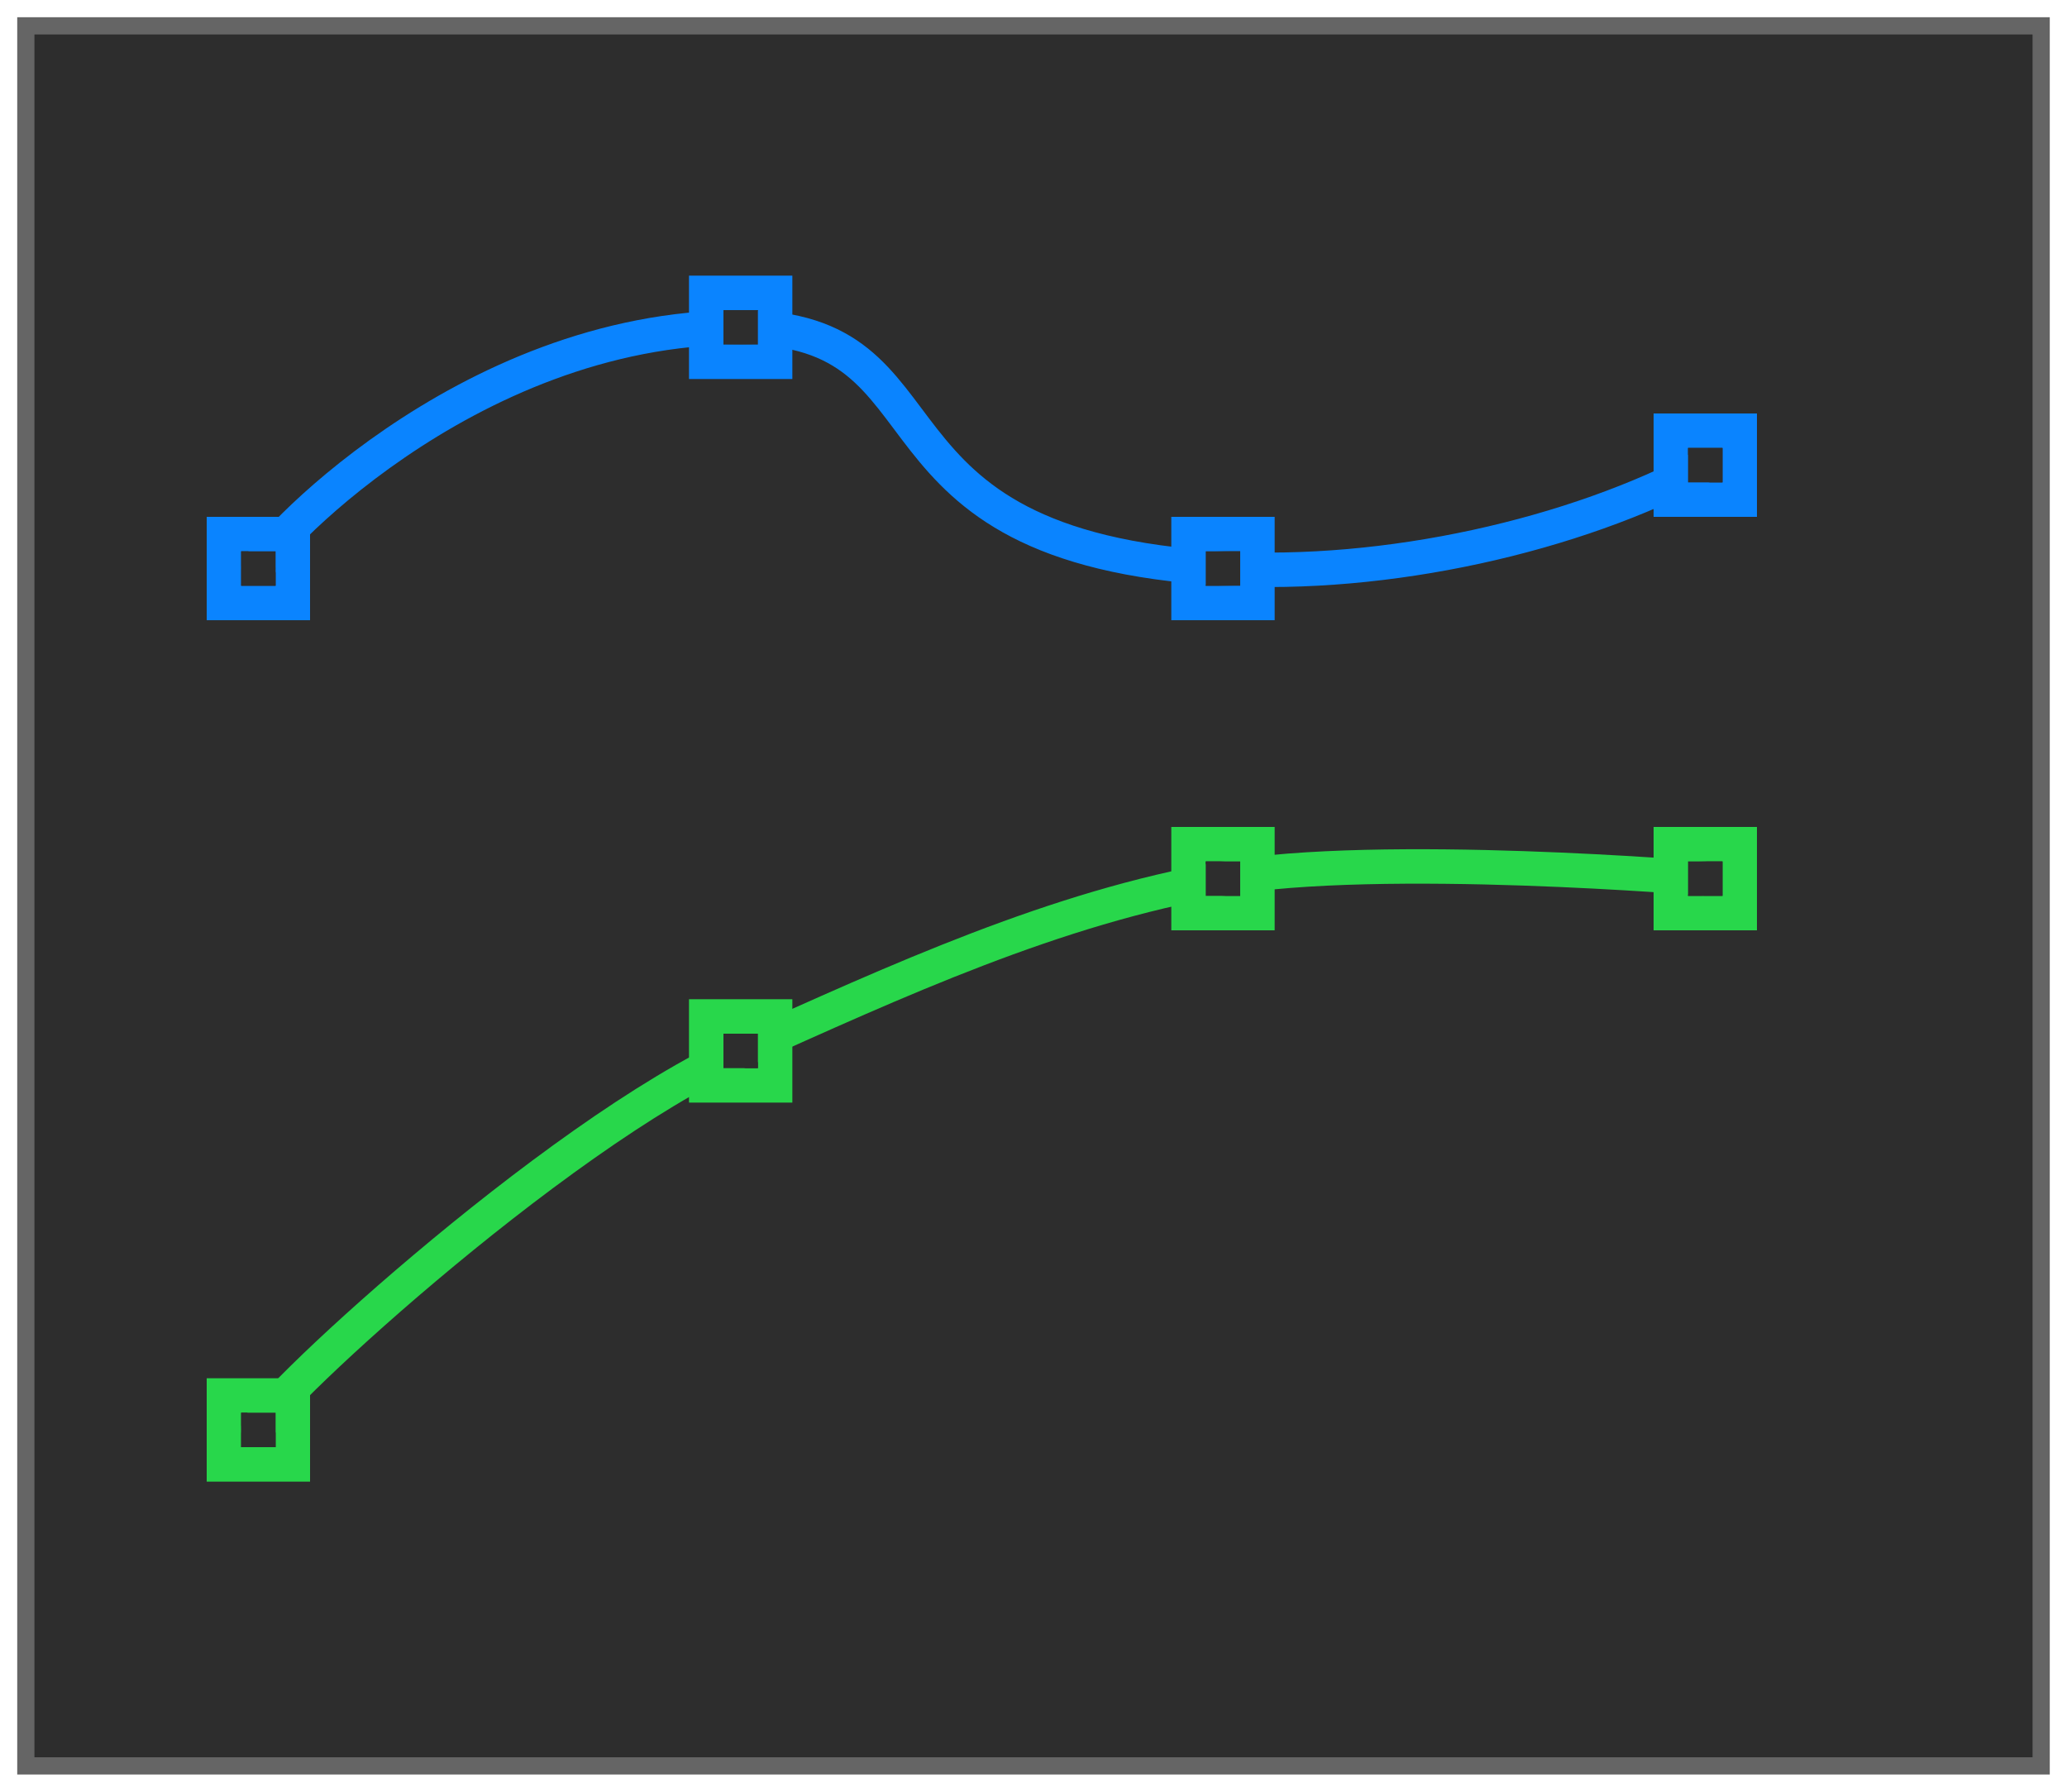 <svg height="52" viewBox="0 0 60 52" width="60" xmlns="http://www.w3.org/2000/svg" xmlns:xlink="http://www.w3.org/1999/xlink"><filter id="a" color-interpolation-filters="sRGB" height="1.052" width="1.045" x="-.022" y="-.026"><feGaussianBlur stdDeviation=".555"/></filter><path d="m.5.5h59v51h-59z" fill="#656565" filter="url(#a)"/><path d="m1 1h58v50h-58z" fill="#2d2d2d"/><path d="m6 15v3h3v-3zm1 1h1v1h-1z" fill="#0a84ff"/><g fill="#28d74b"><path d="m6 40v3h3v-3zm1 1h1v1h-1z"/><path d="m20 29v3h3v-3zm1 1h1v1h-1z"/><path d="m34 24v3h3v-3zm1 1h1v1h-1z"/><path d="m48 24v3h3v-3zm1 1h1v1h-1z"/></g><g fill="#0a84ff"><path d="m20 8v3h3v-3zm1 1h1v1h-1z"/><path d="m48 12v3h3v-3zm1 1h1v1h-1z"/><path d="m34 15v3h3v-3zm1 1h1v1h-1z"/></g><path d="m7.5 41.5c-.271-.339 8.489-8.526 14-11 4.521-2.029 9.117-4.154 14-5 4.598-.796 14 0 14 0" fill="none" stroke="#28d74b"/><path d="m7.5 16.5c-.016-.366 5.938-7 14-7 6.5 0 3.007 6.371 14 7 4.747.271 10.2-.955 14-3" fill="none" stroke="#0a84ff"/><g fill="#2d2d2d"><path d="m49 13h1v1h-1z"/><path d="m35 16h1v1h-1z"/><path d="m21 9h1v1h-1z"/><path d="m7 16h1v1h-1z"/><path d="m7 41h1v1h-1z"/><path d="m21 30h1v1h-1z"/><path d="m35 25h1v1h-1z"/><path d="m49 25h1v1h-1z"/></g></svg>
